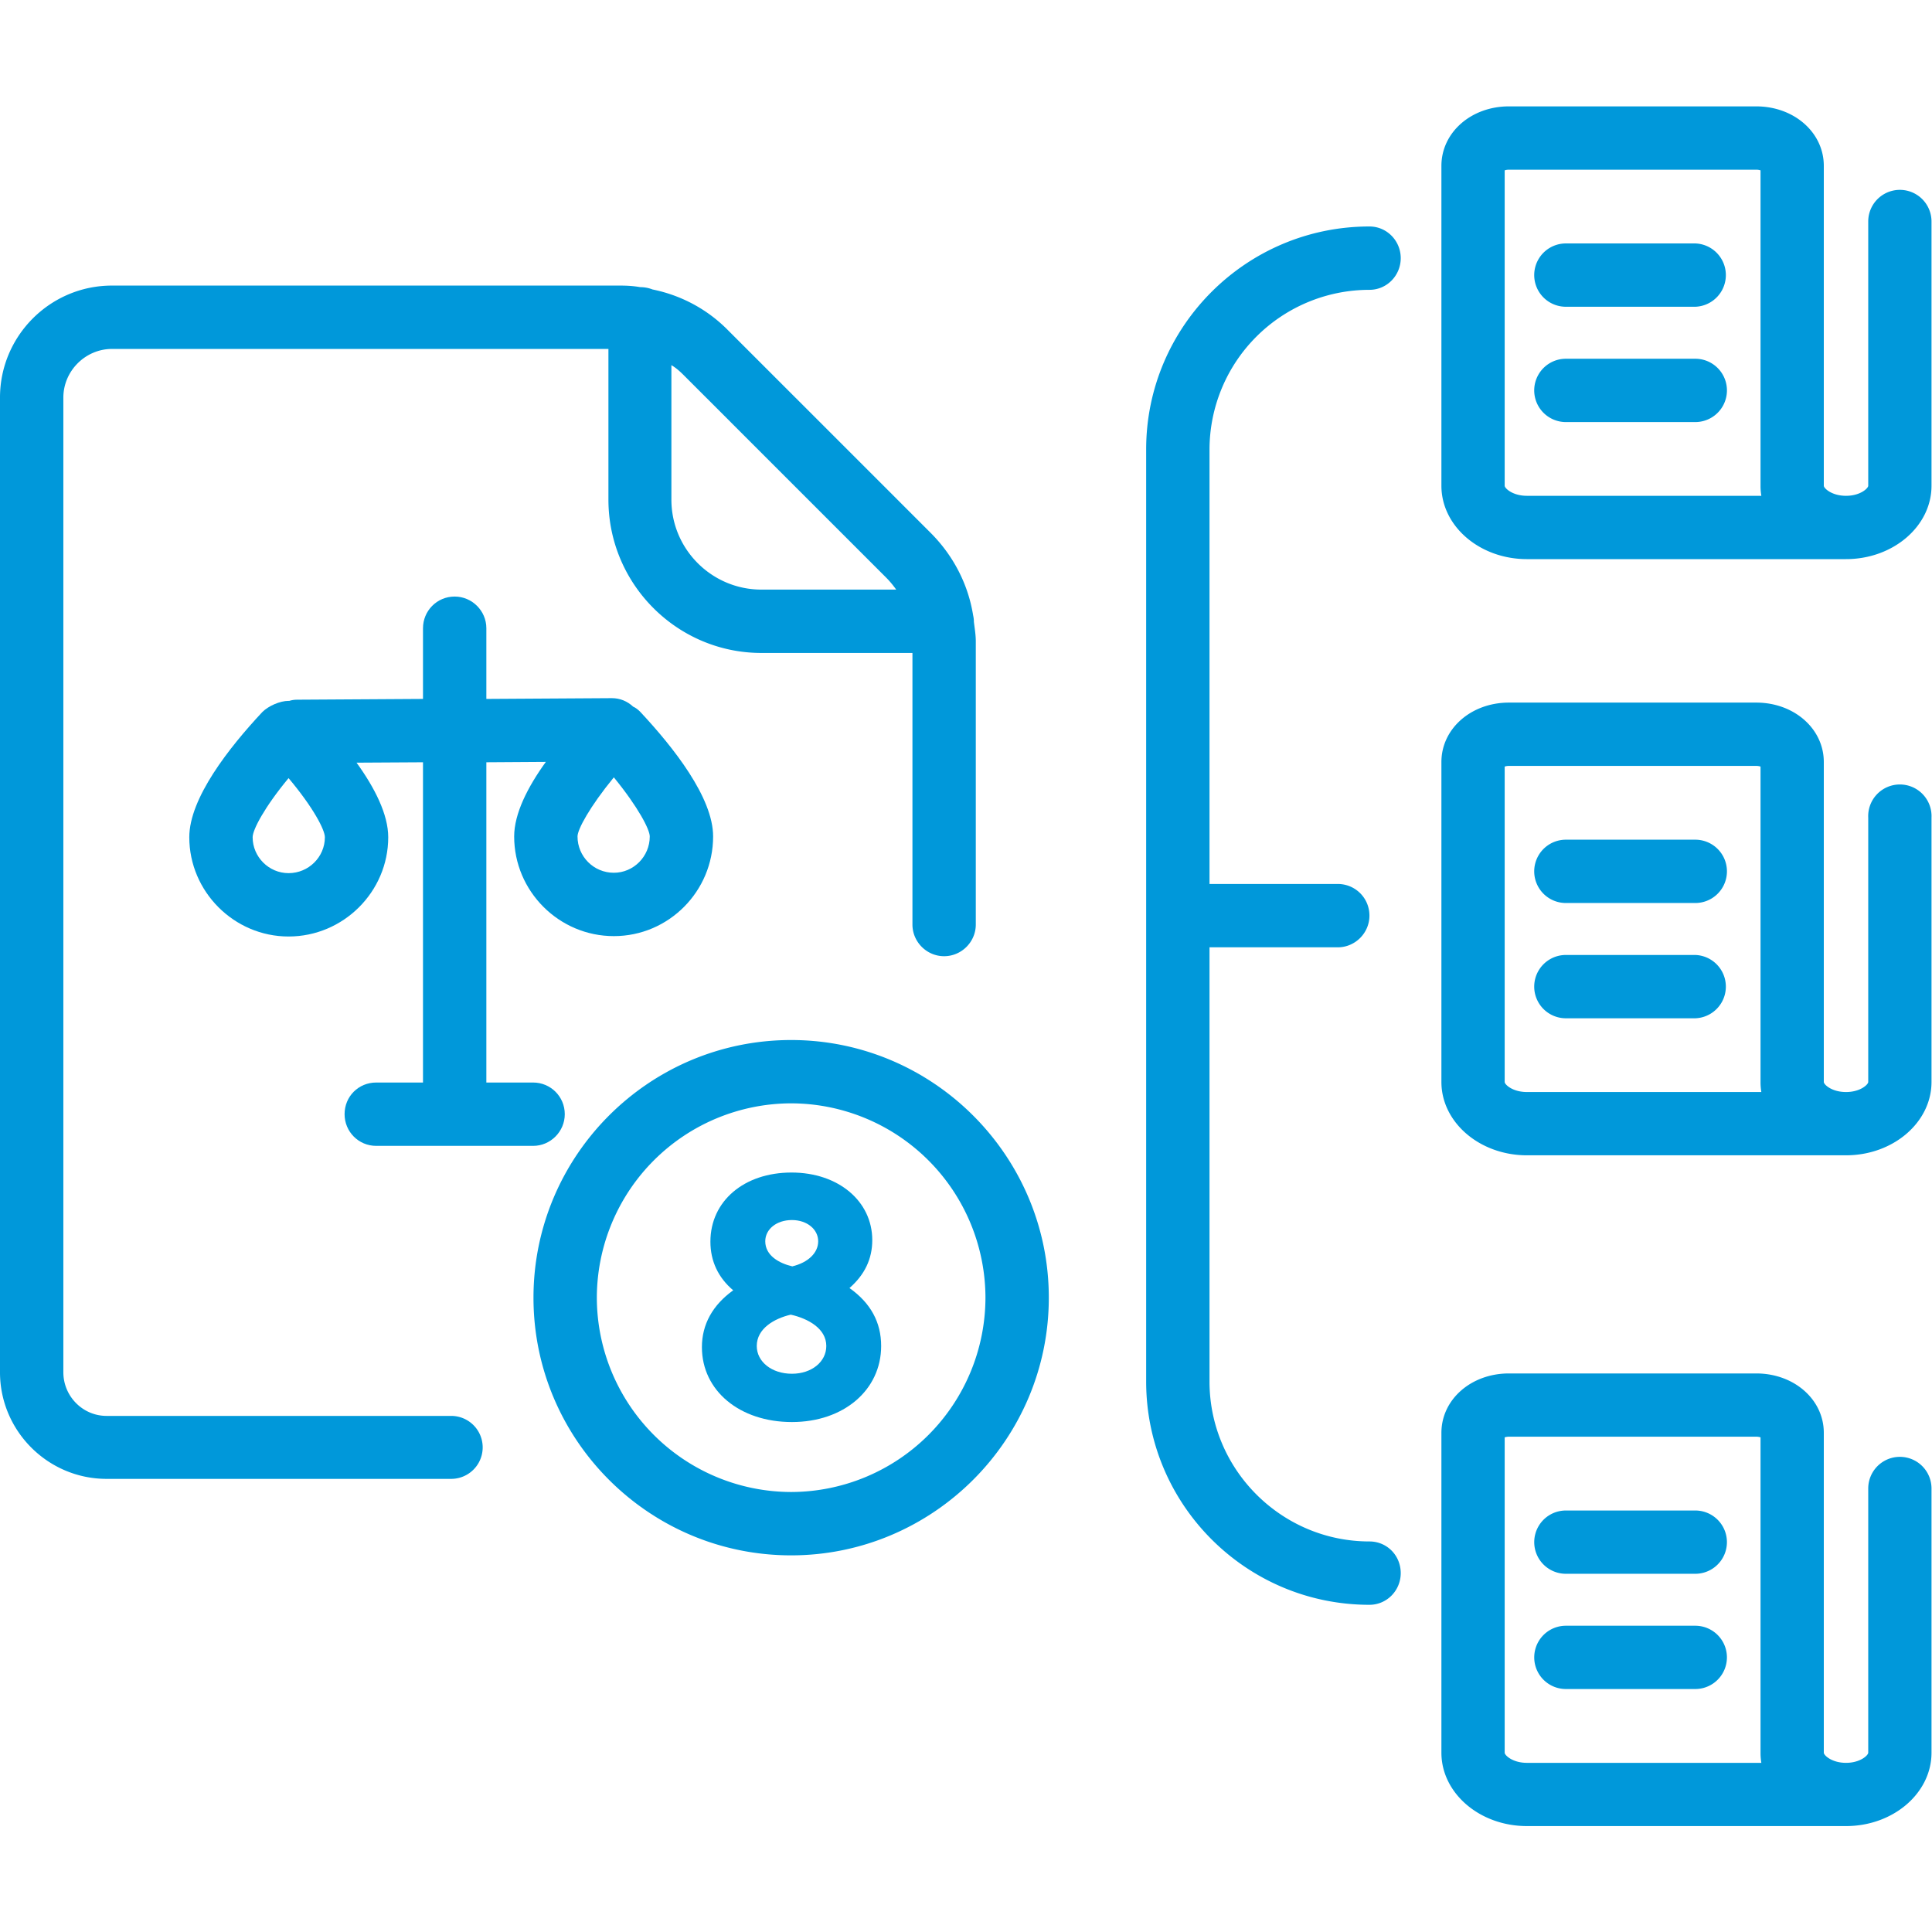 <svg xmlns="http://www.w3.org/2000/svg" width="66.667" height="66.667"><defs><clipPath id="a" clipPathUnits="userSpaceOnUse"><path d="M0 50h50V0H0Z"/></clipPath></defs><g clip-path="url(#a)" transform="matrix(1.333 0 0 -1.333 0 66.667)"><path d="M0 0c0-.45-.359-.82-.81-.82-3.19 0-5.78 2.59-5.78 5.78v24.13c0 3.18 2.59 5.77 5.78 5.77.451 0 .81-.37.81-.82 0-.45-.359-.82-.81-.82a4.14 4.14 0 0 1-4.14-4.13V17.84h3.32c.45 0 .82-.36.82-.82 0-.45-.37-.82-.82-.82h-3.32V4.96C-4.95 2.68-3.09.82-.81.82-.359.82 0 .46 0 0" style="fill:#0098da;fill-opacity:1;fill-rule:nonzero;stroke:none" transform="translate(36.26 9.29)"/><path d="M0 0c-.52 0-.94.42-.94.94 0 .18.31.76.94 1.53C.63 1.7.93 1.12.93.94.93.42.51 0 0 0m-8.42-.01c-.51 0-.93.42-.93.93 0 .19.3.77.93 1.53.64-.76.94-1.34.94-1.53 0-.51-.42-.93-.94-.93m9.1 4.18c-.05.05-.11.1-.18.13-.15.14-.34.22-.55.22L-3.3 4.5v1.83c0 .45-.37.82-.82.82-.46 0-.82-.37-.82-.82V4.5l-3.26-.02c-.07 0-.14-.01-.2-.03h-.02c-.22 0-.52-.13-.68-.29-.86-.92-1.89-2.23-1.89-3.24 0-1.41 1.16-2.57 2.57-2.57C-7-1.65-5.84-.49-5.84.92c0 .59-.35 1.28-.82 1.93l1.72.01v-8.29h-1.21c-.46 0-.82-.36-.82-.82 0-.45.36-.82.82-.82h4.06c.45 0 .82.37.82.82 0 .46-.37.82-.82.82H-3.3v8.29l1.54.01c-.47-.65-.82-1.34-.82-1.93 0-1.42 1.16-2.58 2.58-2.58 1.42 0 2.57 1.16 2.57 2.58 0 1.01-1.03 2.31-1.89 3.23" style="fill:#0098da;fill-opacity:1;fill-rule:nonzero;stroke:none" transform="translate(15.89 27.42)"/><path d="M0 0c-1.28 0-2.33 1.04-2.33 2.33v3.48c.12-.07.22-.16.32-.26L3.23.31c.1-.1.18-.2.26-.31Zm5.5-.83v.01c0 .06-.01.11-.02.16-.13.8-.51 1.54-1.1 2.13L-.86 6.71c-.54.55-1.22.91-1.96 1.06-.1.04-.21.06-.32.06-.17.03-.34.04-.52.04h-13.15c-1.6 0-2.9-1.3-2.9-2.9v-25.23c0-1.52 1.24-2.76 2.76-2.76h8.92a.815.815 0 1 1 0 1.63h-8.92c-.62 0-1.12.51-1.12 1.13V4.97c0 .69.57 1.26 1.26 1.26h12.85v-3.9C-3.96.14-2.18-1.64 0-1.64h3.91v-7.03c0-.45.37-.82.82-.82.45 0 .82.37.82.82v7.33c0 .17-.03.34-.05.51" style="fill:#0098da;fill-opacity:1;fill-rule:nonzero;stroke:none" transform="translate(19.71 34.75)"/><path d="M0 0a5.04 5.04 0 0 0-5.03 5.03A5.04 5.04 0 0 0 0 10.061 5.04 5.04 0 0 0 5.03 5.03 5.04 5.04 0 0 0 0 0m0 11.7c-3.68 0-6.67-2.99-6.67-6.67 0-3.679 2.99-6.67 6.67-6.67 3.67 0 6.67 2.991 6.67 6.67 0 3.68-3 6.67-6.67 6.67" style="fill:#0098da;fill-opacity:1;fill-rule:nonzero;stroke:none" transform="translate(20.48 11.39)"/><path d="M0 0c.39 0 .68-.239.68-.55 0-.3-.26-.55-.67-.649-.34.079-.7.279-.7.649 0 .311.29.55.69.55m0-3.979c-.52 0-.91.309-.91.719 0 .45.45.71.88.811.45-.101.92-.361.92-.811 0-.41-.38-.719-.89-.719M1.49-1.76c.39.34.59.75.59 1.24 0 1.01-.88 1.75-2.09 1.75-1.23 0-2.1-.74-2.1-1.79 0-.5.2-.929.59-1.259-.53-.38-.81-.88-.81-1.471 0-1.13.98-1.939 2.33-1.939 1.34 0 2.31.83 2.31 1.969 0 .611-.27 1.111-.82 1.5" style="fill:#0098da;fill-opacity:1;fill-rule:nonzero;stroke:none" transform="translate(20.5 18.43)"/><path d="M0 0v-8.165c0-.064.204-.26.575-.26h6.069a1.496 1.496 0 0 0-.021.26V0a.35.35 0 0 1-.111.017H.11A.343.343 0 0 1 0 0m8.836-10.064H.575c-1.221 0-2.213.852-2.213 1.899V.116c0 .863.768 1.54 1.748 1.54h6.402c.98 0 1.749-.677 1.749-1.54v-8.281c0-.064.204-.26.575-.26s.575.196.575.26v6.841a.819.819 0 1 0 1.638 0v-6.841c0-1.047-.992-1.899-2.213-1.899" style="fill:#0098da;fill-opacity:1;fill-rule:nonzero;stroke:none" transform="translate(38.951 45.603)"/><path d="M0 0h-3.35a.819.819 0 1 0 0 1.639H0A.82.82 0 0 0 0 0" style="fill:#0098da;fill-opacity:1;fill-rule:nonzero;stroke:none" transform="translate(43.885 42.072)"/><path d="M0 0h-3.35a.819.819 0 1 0 0 1.639H0A.819.819 0 0 0 0 0" style="fill:#0098da;fill-opacity:1;fill-rule:nonzero;stroke:none" transform="translate(43.885 39.087)"/><path d="M0 0v-8.165c0-.065.204-.26.575-.26h6.069a1.504 1.504 0 0 0-.021.26V0a.35.35 0 0 1-.111.017H.11A.343.343 0 0 1 0 0m8.836-10.063H.575c-1.221 0-2.213.852-2.213 1.898V.117c0 .862.768 1.539 1.748 1.539h6.402c.98 0 1.749-.677 1.749-1.539v-8.282c0-.065.204-.26.575-.26s.575.195.575.26v6.841a.82.82 0 1 0 1.638 0v-6.841c0-1.046-.992-1.898-2.213-1.898" style="fill:#0098da;fill-opacity:1;fill-rule:nonzero;stroke:none" transform="translate(38.951 30.169)"/><path d="M0 0h-3.35a.819.819 0 1 0 0 1.639H0A.819.819 0 0 0 0 0" style="fill:#0098da;fill-opacity:1;fill-rule:nonzero;stroke:none" transform="translate(43.885 26.637)"/><path d="M0 0h-3.35a.819.819 0 1 0 0 1.639H0A.82.82 0 0 0 0 0" style="fill:#0098da;fill-opacity:1;fill-rule:nonzero;stroke:none" transform="translate(43.885 23.653)"/><path d="M0 0v-8.164c0-.065.204-.262.575-.262h6.069a1.519 1.519 0 0 0-.021.262V0a.38.38 0 0 1-.111.017H.11A.373.373 0 0 1 0 0m8.836-10.063H.575c-1.221 0-2.213.851-2.213 1.899v8.28c0 .863.768 1.538 1.748 1.538h6.402c.98 0 1.749-.675 1.749-1.538v-8.28c0-.065.204-.262.575-.262s.575.197.575.262v6.84a.818.818 0 1 0 1.638 0v-6.84c0-1.048-.992-1.899-2.213-1.899" style="fill:#0098da;fill-opacity:1;fill-rule:nonzero;stroke:none" transform="translate(38.951 12.805)"/><path d="M0 0h-3.35a.818.818 0 1 0 0 1.638H0A.819.819 0 0 0 0 0" style="fill:#0098da;fill-opacity:1;fill-rule:nonzero;stroke:none" transform="translate(43.885 9.273)"/><path d="M0 0h-3.35a.818.818 0 1 0 0 1.638H0A.819.819 0 0 0 0 0" style="fill:#0098da;fill-opacity:1;fill-rule:nonzero;stroke:none" transform="translate(43.885 6.29)"/></g></svg>